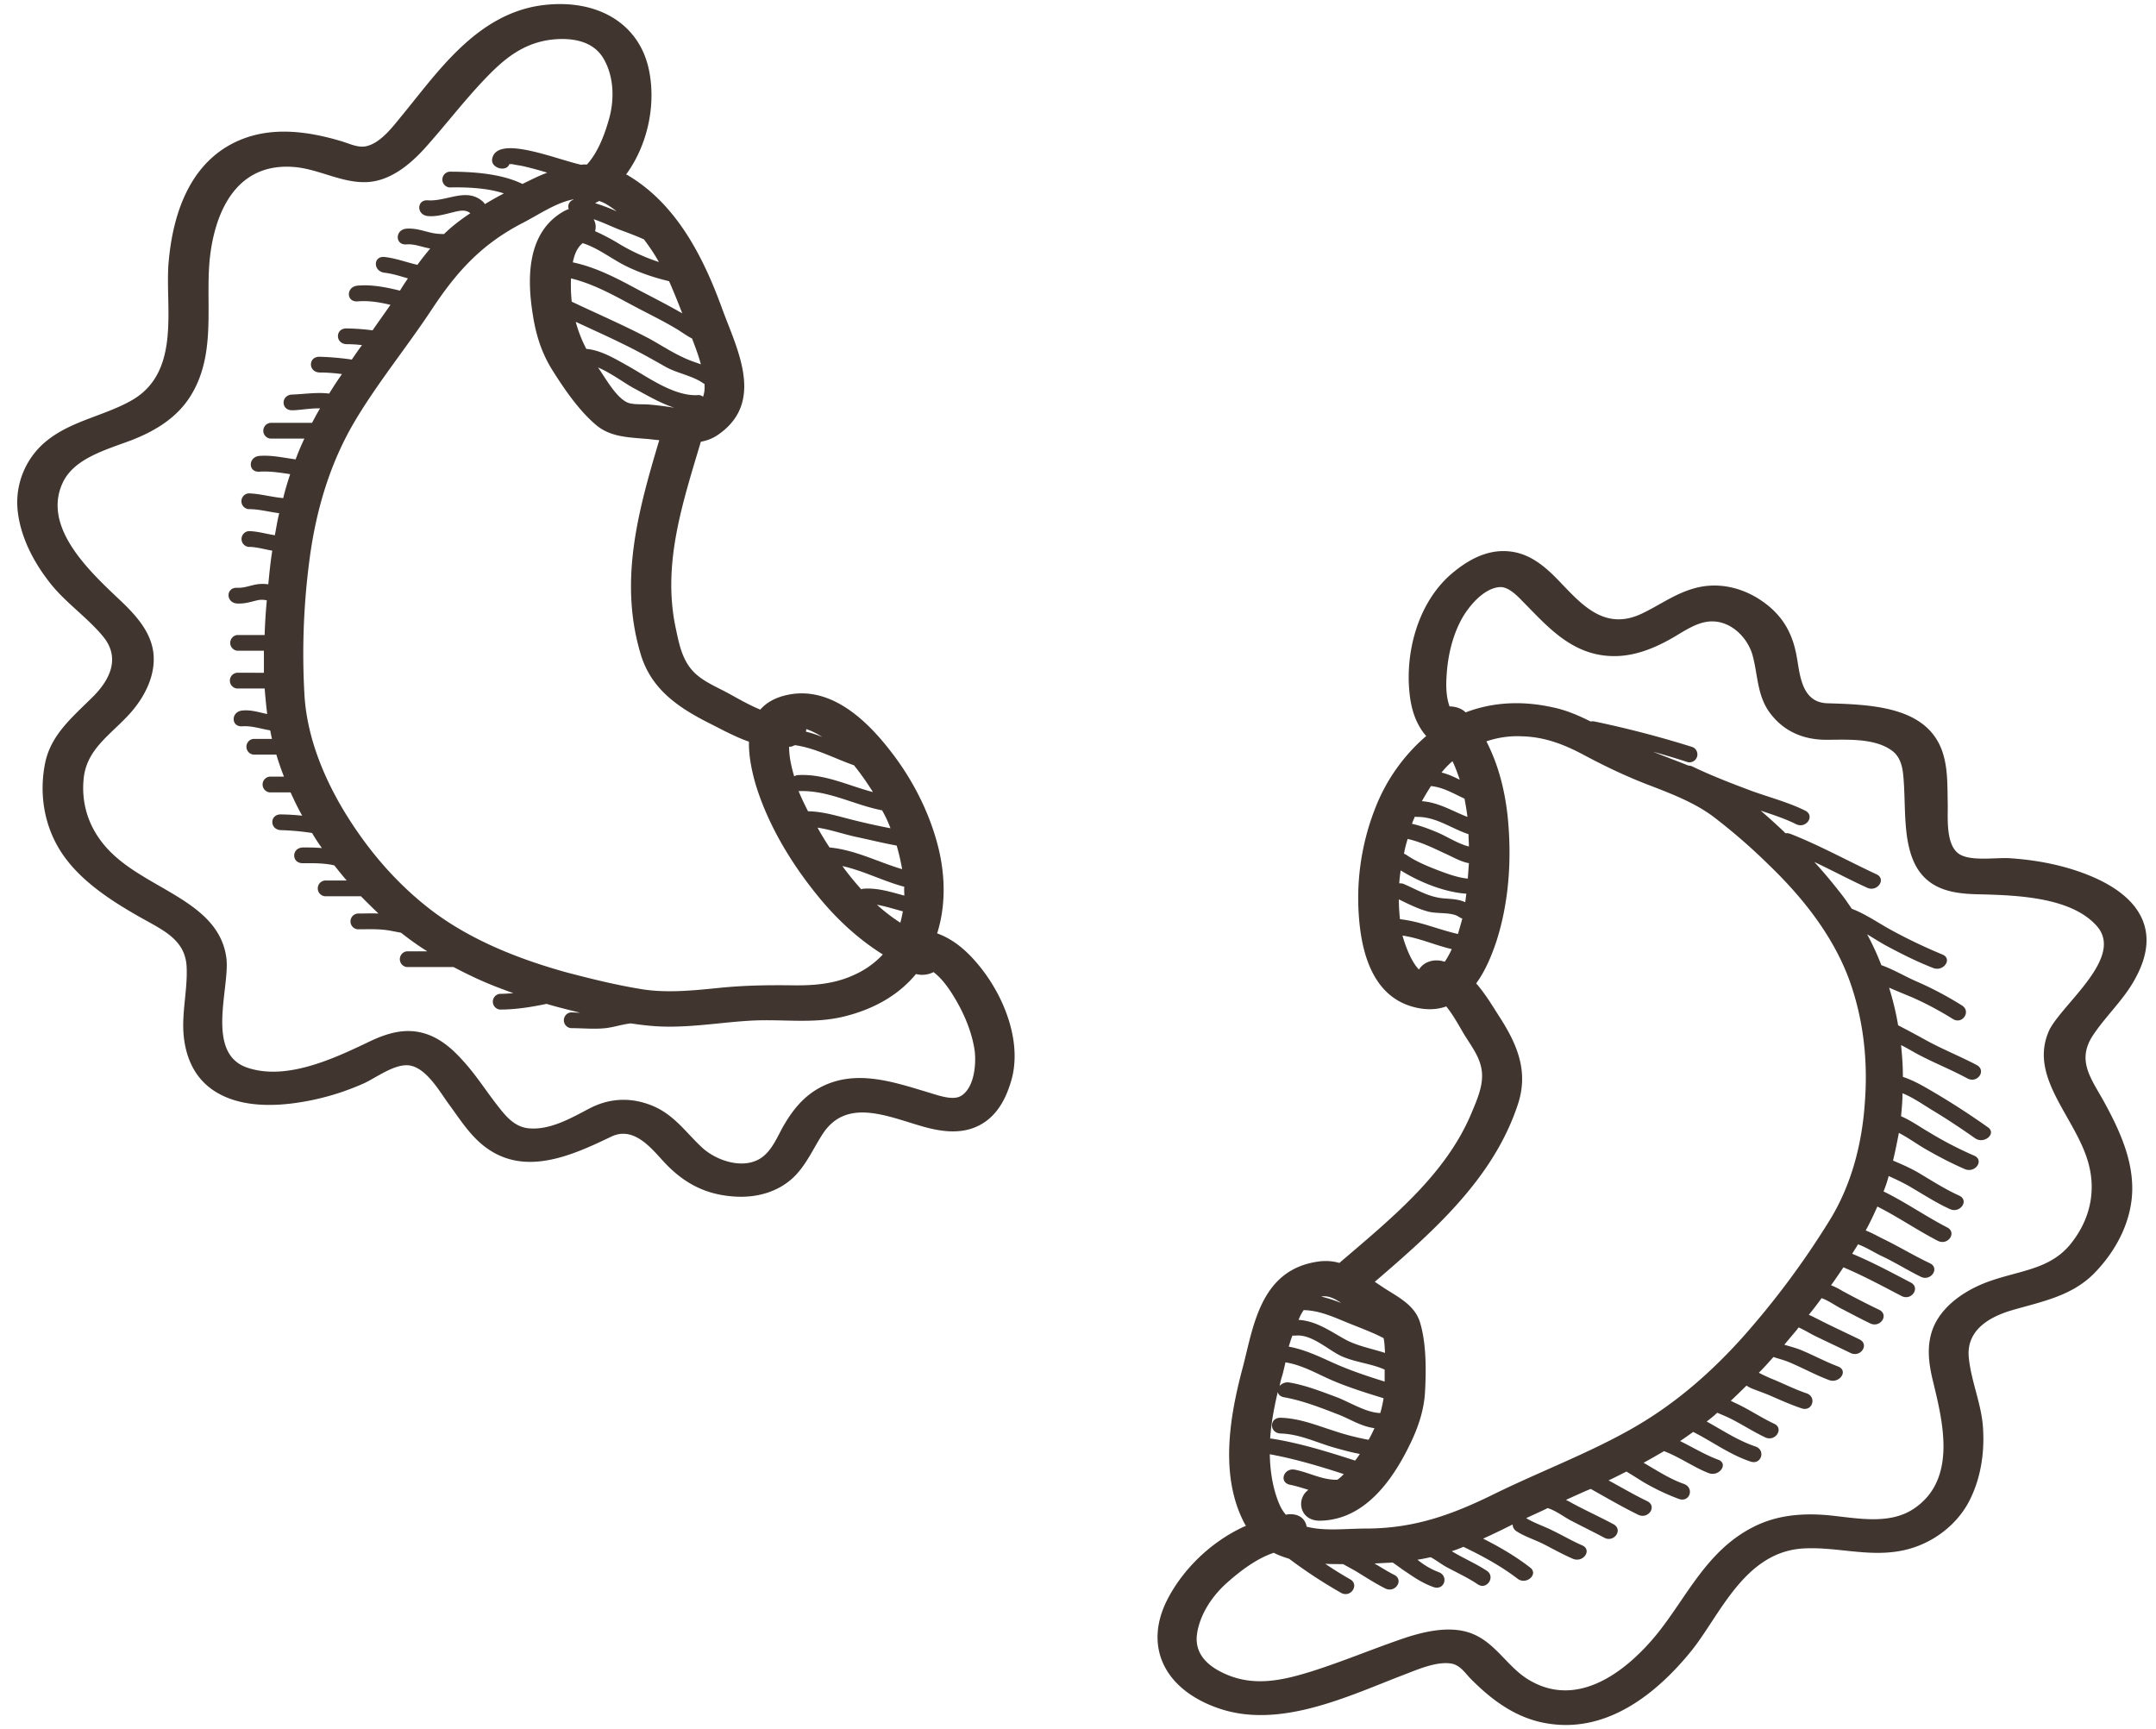 <svg xmlns="http://www.w3.org/2000/svg" width="91" height="73" fill="none" viewBox="0 0 91 73">
  <path fill="#40352F" d="M90.12 41.312c.478-.864.693-1.82.2-2.71-.461-.837-1.415-1.382-2.37-1.74-1-.373-2.078-.572-3.17-.639-.57-.026-1.57.133-2.063-.159-.616-.372-.493-1.581-.508-2.152-.016-.744.015-1.528-.247-2.246-.677-1.833-2.94-1.926-4.818-1.98-1.123-.026-1.17-1.235-1.308-1.965-.185-1.063-.662-1.874-1.693-2.498-.785-.465-1.724-.651-2.648-.385-.8.225-1.447.704-2.17 1.05-1.693.823-2.694-.532-3.694-1.542-.524-.518-1.14-1.01-1.97-1.076-.94-.08-1.74.398-2.387.943-1.431 1.222-1.955 3.308-1.785 4.995.061.665.246 1.33.708 1.86a7.67 7.67 0 0 0-2.155 3.056 10.365 10.365 0 0 0-.693 4.464c.093 1.448.508 3.521 2.432 3.946.477.106.893.08 1.263-.053.354.438.646 1.023.83 1.302.262.412.555.824.647 1.289.139.664-.17 1.328-.43 1.953-1.094 2.577-3.356 4.397-5.558 6.284a2.116 2.116 0 0 0-.923-.053c-2.432.358-2.71 2.776-3.156 4.464-.554 2.072-.985 4.583.077 6.59.016.026.031.066.062.092-1.54.678-2.786 1.967-3.402 3.282-.877 1.913.015 3.64 2.201 4.41 2.617.93 5.542-.517 7.912-1.42.523-.2 1.34-.559 1.955-.453.37.067.57.386.8.625.878.89 1.94 1.714 3.325 1.913 2.555.385 4.618-1.382 5.957-3.016 1.247-1.514 2.263-4.264 4.818-4.384 1.34-.066 2.617.345 3.972.12 1.308-.213 2.401-1.037 2.955-2.06.508-.956.677-2.046.616-3.082-.046-1.023-.493-1.98-.6-3.003-.124-1.076.692-1.7 1.831-2.032 1.293-.372 2.494-.598 3.433-1.528.985-.997 1.632-2.285 1.632-3.614 0-1.262-.54-2.458-1.155-3.587-.539-.996-1.2-1.754-.539-2.817.539-.837 1.34-1.554 1.817-2.444ZM60.398 33.18c.523.053.954.319 1.416.531.046.253.093.505.123.771-.63-.24-1.2-.611-1.924-.664.123-.213.246-.425.385-.638Zm.446-.571a3.64 3.64 0 0 1 .462-.479c.123.253.216.519.308.784-.246-.12-.492-.239-.77-.305Zm.139 7.984c-.062-.013-.108-.026-.17-.04-.43-.066-.754.107-.923.372-.323-.332-.57-.983-.693-1.434.724.106 1.386.412 2.078.571a3.616 3.616 0 0 1-.292.531Zm.554-1.169c-.831-.186-1.585-.531-2.447-.624a7.647 7.647 0 0 1-.047-.837c.385.186.77.385 1.201.505.385.12 1.031.013 1.34.239.046.026.092.053.138.066-.062.226-.123.439-.185.651Zm.308-1.342c-.262-.12-.539-.132-.877-.159-.631-.04-1.14-.359-1.694-.598-.077-.04-.154-.04-.215-.04a6.55 6.55 0 0 1 .061-.544c.77.478 1.817.916 2.771.983l-.046.358Zm.108-.996c-.447-.04-.924-.226-1.278-.359-.446-.172-.923-.372-1.308-.637-.031-.027-.077-.04-.108-.054.03-.159.061-.305.108-.465l.046-.159c.539.12 1.062.372 1.54.598.369.16.677.358 1.046.425l-.046.651Zm-1.293-1.953c-.354-.146-.693-.279-1.062-.359.03-.106.077-.199.123-.305.03.013.077.013.108.013.8 0 1.431.492 2.154.73 0 .173.016.346.016.519-.447-.106-.954-.439-1.34-.598Zm-4.203 19.77a.76.76 0 0 1 .139.092 5.957 5.957 0 0 0-.831-.266c.2-.04.43.014.692.173Zm-1.431.398c.723.013 1.37.345 2.016.598.462.186.924.358 1.355.584.046.186.046.412.062.624-.57-.185-1.186-.292-1.71-.584-.615-.345-1.215-.77-1.939-.81.047-.133.124-.28.216-.412Zm-.477 1.076h.123c.693-.08 1.4.624 1.97.877.57.252 1.247.305 1.801.558v.505c-.77-.24-1.524-.492-2.247-.824-.585-.266-1.155-.532-1.801-.651.046-.146.092-.306.154-.465Zm-.416 1.647c.03-.12.077-.305.123-.518.77.12 1.432.545 2.124.824.647.265 1.324.478 2.017.69a4.54 4.54 0 0 1-.139.625c-.6-.013-1.323-.478-1.862-.678-.647-.239-1.278-.491-1.97-.61a.442.442 0 0 0-.416.146 3.67 3.67 0 0 1 .123-.479Zm-.2.731c.015.106.108.2.277.226.8.146 1.57.452 2.324.744.493.2.94.491 1.478.558a5.112 5.112 0 0 1-.246.491 10.35 10.35 0 0 1-1.447-.372c-.754-.239-1.447-.531-2.263-.558-.492-.013-.492.651 0 .665.831.026 1.54.398 2.31.61.338.094.676.187 1.03.253a3.12 3.12 0 0 1-.2.28c-1.154-.373-2.355-.745-3.54-.93h-.046c.046-.665.17-1.33.323-1.967Zm2.786 3.468c-.092.093-.17.172-.277.239-.631.013-1.185-.306-1.785-.425-.478-.093-.693.544-.2.637.261.053.507.133.769.213-.539.385-.37 1.328.508 1.302 1.955-.04 3.125-1.873 3.787-3.242.354-.73.6-1.475.63-2.272.047-.89.047-1.993-.215-2.856-.215-.704-.862-1.037-1.493-1.435l-.416-.279c2.571-2.206 5.034-4.41 6.05-7.52.446-1.395-.046-2.524-.831-3.733-.247-.385-.554-.903-.94-1.342.401-.545.663-1.209.847-1.754.554-1.713.662-3.573.477-5.34-.123-1.09-.384-2.126-.892-3.123a4.04 4.04 0 0 1 1.524-.212c.923.026 1.724.332 2.509.744.892.478 1.77.903 2.724 1.275.97.372 2.001.758 2.817 1.369a24.826 24.826 0 0 1 2.355 2.046c1.478 1.421 2.74 3.055 3.402 4.889.585 1.634.77 3.361.647 5.062-.108 1.727-.54 3.494-1.478 5.022a35.326 35.326 0 0 1-3.694 4.969c-1.386 1.54-2.956 2.91-4.865 3.959-1.8.996-3.77 1.74-5.633 2.657-1.755.863-3.356 1.448-5.403 1.448-.816 0-1.74.12-2.494-.08-.046-.319-.323-.571-.8-.518-.031 0-.047.013-.077.013a1.74 1.74 0 0 1-.277-.451c-.277-.665-.385-1.369-.4-2.1 1.03.186 2.108.505 3.124.837Zm31.417-13.167c.354 1.236.077 2.472-.785 3.508-.847.996-2.047 1.063-3.294 1.488-1.016.345-1.97.97-2.401 1.86-.37.784-.262 1.607-.062 2.418.4 1.66 1.031 4.118-.816 5.354-1.031.69-2.386.399-3.571.279-1.124-.106-2.216-.013-3.202.492-2 1.01-2.832 3.015-4.11 4.57-1.216 1.475-3.294 3.162-5.403 1.86-.861-.532-1.339-1.488-2.293-1.9-.97-.425-2.217-.093-3.156.24-1.216.424-2.4.916-3.648 1.314-1.231.386-2.432.665-3.648.133-.77-.332-1.308-.85-1.231-1.634.092-.824.615-1.647 1.277-2.232.508-.452 1.216-1.01 1.97-1.262.2.106.432.186.647.252.693.519 1.416.997 2.186 1.435.416.24.8-.345.385-.571-.354-.2-.708-.425-1.047-.651.246.013.493.013.754.013l.508.28c.416.252.816.517 1.263.743.43.226.815-.359.384-.571-.292-.146-.554-.319-.83-.478l.769-.04c.2.133.4.292.57.398.369.253.707.479 1.154.638.462.16.662-.478.2-.638a3.13 3.13 0 0 1-.877-.518c.184-.026.369-.066.554-.106.23.12.446.292.662.412.446.239.908.451 1.323.73.385.266.77-.318.385-.57-.462-.306-1-.532-1.478-.825.17-.053.34-.119.493-.185.8.385 1.585.81 2.278 1.341.37.293.908-.186.539-.465-.616-.478-1.278-.863-1.986-1.222.385-.173.77-.359 1.14-.545.03-.013.076-.04.107-.053 0 .106.046.213.17.292.353.226.754.346 1.123.532.416.212.816.438 1.247.624.446.186.831-.385.385-.57-.431-.187-.831-.426-1.247-.625-.37-.186-.754-.306-1.108-.519.307-.146.615-.278.908-.425.354.107.723.399 1.016.545.462.24.923.465 1.37.704.415.226.816-.345.385-.571-.57-.306-1.155-.571-1.724-.877-.093-.053-.185-.106-.278-.146.354-.16.693-.319 1.047-.465.662.372 1.324.757 2.001 1.09.431.212.816-.36.385-.572-.554-.266-1.093-.584-1.632-.877.262-.12.508-.252.755-.372.246.146.492.306.708.439.477.279.97.518 1.508.717.462.16.662-.478.2-.638-.6-.212-1.139-.57-1.693-.89.293-.16.57-.319.862-.491.662.252 1.293.704 1.893.93.447.16.847-.412.385-.572-.538-.199-1.062-.518-1.6-.784.184-.119.369-.252.553-.385.816.412 1.54.957 2.417 1.25.462.159.662-.492.2-.639-.739-.252-1.37-.677-2.047-1.05.154-.119.308-.238.446-.371.216.093.447.186.647.292.462.24.893.518 1.37.744.43.213.816-.372.385-.571-.478-.226-.909-.505-1.37-.744-.154-.08-.308-.146-.462-.226.23-.213.446-.425.662-.638.077.04.154.093.23.12.232.093.463.173.693.266.462.199.924.411 1.401.57.462.16.662-.49.2-.637-.508-.173-.97-.412-1.462-.611a6.737 6.737 0 0 1-.539-.252c.216-.213.416-.439.616-.665.2.067.415.12.616.2.585.239 1.123.544 1.724.77.446.173.846-.398.385-.571-.524-.2-1.016-.465-1.524-.678-.216-.093-.478-.16-.74-.239.185-.226.37-.438.555-.664.015-.027.03-.04.046-.067.246.107.477.253.693.36.492.238 1 .477 1.493.716.43.213.816-.358.385-.57-.57-.28-1.155-.545-1.724-.838-.139-.066-.277-.146-.416-.199.185-.226.37-.465.539-.704.277.093.57.305.8.425.416.213.831.438 1.247.638.431.212.816-.359.385-.572a33.103 33.103 0 0 1-1.555-.797 3.101 3.101 0 0 0-.477-.239c.185-.252.354-.505.523-.757.847.359 1.632.784 2.448 1.209.43.226.816-.359.385-.571-.816-.426-1.601-.85-2.463-1.21.077-.132.17-.265.246-.398.37.133.724.372 1.047.518.554.266 1.062.585 1.6.85.432.213.816-.372.385-.57-.646-.306-1.262-.678-1.908-.997-.277-.133-.524-.28-.8-.386.184-.332.338-.664.492-1.01.877.44 1.678.997 2.555 1.449.431.212.816-.359.385-.571-.924-.479-1.755-1.063-2.678-1.515.015-.053.046-.106.061-.16a4.54 4.54 0 0 0 .154-.491c.354.16.693.319 1.016.518.523.306 1.016.625 1.57.877.431.2.831-.372.385-.571-.554-.253-1.062-.572-1.57-.877-.385-.24-.8-.425-1.216-.598.092-.385.17-.77.246-1.17.385.2.754.466 1.093.665.554.319 1.108.611 1.693.864.447.186.831-.386.385-.572a15.31 15.31 0 0 1-1.893-.983c-.37-.212-.755-.491-1.186-.677.031-.32.062-.651.062-.97.462.186.908.505 1.262.717.616.372 1.216.77 1.801 1.183.385.265.924-.2.539-.465a32.5 32.5 0 0 0-2.186-1.422c-.43-.252-.908-.545-1.4-.704 0-.452-.031-.89-.078-1.342.216.106.416.226.632.346.708.385 1.462.677 2.17 1.062.43.226.816-.345.385-.57-.708-.373-1.478-.678-2.17-1.064a47.725 47.725 0 0 0-1.14-.61 12.008 12.008 0 0 0-.384-1.595l.015.013c.308.133.631.266.954.399.6.265 1.17.571 1.724.916.4.253.785-.318.385-.57a14.46 14.46 0 0 0-1.94-1.024c-.461-.2-.97-.505-1.462-.677-.17-.439-.37-.877-.6-1.303.308.186.616.386.924.545.6.32 1.216.625 1.862.877.446.173.831-.398.385-.571a22.476 22.476 0 0 1-2.094-.997c-.57-.305-1.123-.704-1.724-.93-.138-.199-.261-.385-.415-.584-.37-.478-.755-.944-1.17-1.395.754.358 1.478.744 2.232 1.09.43.199.831-.373.385-.572-1.2-.558-2.37-1.209-3.618-1.7a.422.422 0 0 0-.215-.027c-.03-.027-.046-.053-.077-.08a27.48 27.48 0 0 0-.97-.877c.508.173 1.016.332 1.493.572.431.212.816-.36.385-.572-.723-.358-1.508-.558-2.278-.837-.847-.319-1.678-.638-2.478-1.023a.394.394 0 0 0-.17-.04c-.492-.199-1-.385-1.493-.584.493.133.97.279 1.463.438a.335.335 0 0 0 .2-.637 43.245 43.245 0 0 0-4.126-1.077.363.363 0 0 0-.169 0c-.508-.252-1.016-.478-1.6-.598-1.37-.305-2.602-.199-3.68.213-.154-.16-.415-.252-.677-.252-.154-.425-.154-.917-.123-1.329.046-.77.23-1.594.6-2.298.262-.505.908-1.342 1.617-1.409.415-.04.815.425 1.092.704 1.032 1.05 2.094 2.26 3.88 2.206.8-.027 1.523-.319 2.185-.678.523-.279 1.108-.744 1.74-.783.923-.054 1.616.744 1.8 1.434.231.85.185 1.754.786 2.498.554.704 1.354 1.063 2.324 1.063.862 0 1.986-.08 2.724.425.447.292.508.81.54 1.262.06.797.03 1.581.138 2.378.108.718.323 1.475.985 1.953.585.425 1.354.492 2.093.505 1.586.04 3.864.12 4.941 1.342 1.155 1.315-1.416 3.242-2 4.371-.924 1.98 1.077 3.654 1.631 5.593Zm-46.872-8.369c-.447-.531-1-1.036-1.709-1.288.354-1.116.354-2.365.062-3.574-.354-1.462-1.078-2.91-2.048-4.145-.939-1.21-2.509-2.804-4.433-2.325-.477.12-.816.332-1.046.598-.555-.226-1.17-.598-1.478-.758-.462-.239-.97-.465-1.324-.823-.508-.519-.631-1.223-.77-1.874-.57-2.697.293-5.26 1.063-7.852.292-.053.554-.159.815-.358 1.878-1.382.693-3.587.093-5.235-.74-2.033-1.847-4.37-3.956-5.633a.259.259 0 0 0-.108-.053c.924-1.262 1.247-2.923.985-4.318-.37-2.033-2.17-3.122-4.51-2.83-2.801.359-4.464 2.883-5.972 4.703-.339.412-.832 1.076-1.417 1.236-.354.106-.723-.08-1.062-.186-1.277-.385-2.678-.611-3.986-.186-2.417.797-3.156 3.215-3.34 5.221-.185 1.86.569 4.663-1.555 5.886-1.109.637-2.463.85-3.494 1.634A3.343 3.343 0 0 0 .75 21.596c.123 1.05.63 2.06 1.293 2.923.646.863 1.585 1.488 2.278 2.311.739.864.4 1.767-.37 2.551-.892.89-1.8 1.621-2.047 2.83-.261 1.302-.046 2.684.724 3.826.738 1.09 1.908 1.887 3.109 2.578 1.047.611 2.078.983 2.14 2.192.046.97-.216 1.94-.124 2.91.093.943.478 1.873 1.432 2.418.893.518 2.032.57 3.063.451a10.68 10.68 0 0 0 3.094-.85c.508-.226 1.262-.81 1.878-.77.754.053 1.355 1.142 1.709 1.62.462.625.893 1.329 1.539 1.82 1.678 1.276 3.663.372 5.326-.425.985-.478 1.74.545 2.278 1.116.785.824 1.678 1.329 2.925 1.409.954.066 1.862-.2 2.509-.824.554-.545.83-1.236 1.246-1.86.986-1.448 2.633-.73 4.08-.306.754.226 1.585.372 2.324.067.847-.346 1.262-1.116 1.493-1.86.539-1.634-.23-3.667-1.385-5.036Zm-3.094-2.883c-.554-.146-1.108-.332-1.709-.292a.242.242 0 0 0-.108.027 12.116 12.116 0 0 1-.8-.983c.893.199 1.724.637 2.617.876-.016.107 0 .24 0 .372Zm-.062.665c-.03.16-.061.319-.108.478a7.338 7.338 0 0 1-.985-.757c.37.066.74.186 1.093.279Zm-.03-1.78c-1.032-.306-1.97-.811-3.064-.917a12.179 12.179 0 0 1-.508-.837c.539.08 1.062.265 1.601.385.57.12 1.155.266 1.74.372.092.319.169.651.23.996Zm-.493-1.728a27.178 27.178 0 0 1-1.509-.332c-.662-.16-1.277-.372-1.97-.385a11.695 11.695 0 0 1-.4-.85c1.247-.054 2.34.584 3.525.81.138.24.261.505.354.757Zm-3.556-4.185c.216.067.446.186.677.332a4.67 4.67 0 0 0-.692-.225c.015-.04.015-.067.015-.107Zm-.57.718.093-.04c.862.12 1.662.558 2.493.85.293.359.555.744.801 1.13-1.031-.266-2.016-.771-3.14-.718a.366.366 0 0 0-.185.053c-.123-.412-.215-.837-.215-1.249.03 0 .092 0 .154-.026Zm-3.448-.93c.447.226 1.001.531 1.601.744-.015.637.139 1.328.308 1.886.539 1.714 1.54 3.362 2.74 4.796.739.877 1.586 1.661 2.602 2.299a3.683 3.683 0 0 1-1.186.85c-.816.385-1.678.465-2.601.452-1.047-.013-2.047 0-3.094.106-1.062.106-2.17.226-3.233.067-1.092-.173-2.17-.439-3.232-.718-2.109-.584-4.172-1.421-5.819-2.71-1.462-1.143-2.632-2.551-3.555-4.066-.924-1.527-1.601-3.241-1.694-4.982a30.315 30.315 0 0 1 .247-5.899c.277-1.926.831-3.813 1.847-5.553.97-1.647 2.216-3.162 3.279-4.77 1-1.514 2.032-2.71 3.786-3.627.708-.358 1.432-.876 2.186-1.023l.015.014a.298.298 0 0 0-.2.398c-.061.014-.107.04-.169.067-1.662.903-1.585 2.976-1.34 4.45.124.784.355 1.528.786 2.232.492.784 1.123 1.728 1.878 2.365.6.505 1.354.518 2.14.585.169.013.338.04.523.053-.908 3.03-1.724 6.018-.755 9.127.462 1.409 1.555 2.166 2.94 2.857Zm-2.585-13.485c-.262-.027-.678.013-.924-.08-.508-.213-.954-1.063-1.262-1.488.57.24 1.154.69 1.539.89.523.28 1.078.611 1.678.81a12.72 12.72 0 0 0-1.032-.132Zm2.309-.877c.015.2 0 .385-.062.545a.297.297 0 0 0-.246-.067c-1 .04-2.094-.77-2.925-1.235-.508-.28-1.124-.665-1.755-.718a5.535 5.535 0 0 1-.446-1.142c.831.385 1.662.757 2.463 1.169.461.239.908.491 1.354.744.462.252 1.124.372 1.54.664a.35.35 0 0 0 .076.04Zm-.154-.824c-.216-.08-.431-.146-.662-.252-.54-.24-1.016-.558-1.524-.837-1.062-.558-2.17-1.037-3.264-1.555a6.93 6.93 0 0 1-.03-.983c1.031.253 1.924.784 2.832 1.262.585.306 1.185.598 1.74.944.184.12.353.239.538.332.123.332.277.717.37 1.09Zm-.785-2.152c-.031-.013-.062-.04-.093-.053-.585-.332-1.185-.638-1.77-.944-.862-.465-1.755-.943-2.755-1.155.061-.306.169-.612.415-.81.631.198 1.186.637 1.755.93.6.305 1.232.517 1.893.677.2.451.385.916.555 1.355Zm-1.617-3.122c.231.305.447.624.631.956a8.223 8.223 0 0 1-1.616-.73 9.158 9.158 0 0 0-1.077-.572.646.646 0 0 0-.062-.505c.4.133.77.32 1.154.465.324.12.647.24.97.386Zm-2.062-1.528c.03-.013.061-.04.107-.053.016-.014.046-.027.062-.04.17.053.339.146.508.266.077.053.154.106.23.172a7.373 7.373 0 0 0-.907-.345ZM40.57 46.254c-.339.213-.954-.013-1.354-.133-1.509-.451-3.125-1.023-4.634-.199-.677.372-1.123.943-1.477 1.541-.278.465-.509 1.13-1.032 1.448-.754.452-1.832.067-2.401-.438-.693-.625-1.2-1.422-2.155-1.807-.893-.359-1.786-.319-2.632.12-.74.385-1.678.943-2.602.837-.554-.067-.908-.479-1.2-.85-.524-.652-.955-1.356-1.524-1.98-.508-.572-1.14-1.13-2.001-1.25-.755-.105-1.463.174-2.11.492-1.4.665-3.4 1.595-5.033 1.023-1.77-.624-.692-3.414-.862-4.636-.307-2.246-3.001-2.804-4.633-4.225-1.047-.904-1.524-2.086-1.385-3.361.138-1.236 1.139-1.82 1.955-2.724.662-.744 1.123-1.7.97-2.657-.14-.837-.74-1.501-1.37-2.1-1.324-1.248-3.31-3.095-2.448-4.968.477-1.036 1.816-1.395 2.91-1.807 1.03-.399 1.908-.957 2.462-1.82 1.124-1.754.662-3.826.831-5.74.17-1.806.97-4.171 3.556-3.972 1.047.08 2.032.69 3.094.638 1.078-.053 1.97-.89 2.57-1.581.801-.904 1.525-1.847 2.356-2.724.831-.877 1.693-1.634 3.063-1.727.862-.053 1.632.16 2.016.864.416.744.431 1.687.216 2.47-.17.612-.447 1.409-.939 1.954-.077 0-.17 0-.246.013-1.047-.226-3.556-1.289-3.756-.252-.077.411.662.597.739.172-.031.12-.062.014.169.067.123.026.246.04.37.066.354.08.692.173 1.046.28-.354.132-.693.305-1.047.477-.892-.438-2.093-.518-3.078-.518a.334.334 0 0 0 0 .665c.692-.014 1.57.013 2.293.252-.277.146-.538.292-.8.452-.015-.027-.03-.04-.046-.067-.693-.677-1.524-.04-2.355-.093-.493-.04-.493.625 0 .665.323.026.63-.054.939-.133.292-.067.615-.186.846.013-.4.266-.77.545-1.108.877a2.38 2.38 0 0 1-.539-.053c-.354-.08-.662-.2-1.046-.173-.493.04-.493.704 0 .664.354-.026.661.12 1 .173-.185.226-.37.452-.539.69-.462-.105-.908-.278-1.385-.331-.493-.053-.493.61 0 .664.339.04.662.146.985.24-.123.172-.23.345-.339.517-.584-.146-1.185-.265-1.785-.212-.493.04-.493.704 0 .664.477-.04.939.04 1.385.146-.246.359-.508.718-.754 1.076a9.792 9.792 0 0 0-1.093-.08c-.492-.013-.492.652 0 .665.216 0 .431.013.647.04-.154.199-.293.412-.431.61a11.663 11.663 0 0 0-1.355-.119c-.493-.013-.493.651 0 .665.323 0 .631.026.939.066-.185.266-.37.545-.539.824-.508-.067-1.093.026-1.554.04-.493.013-.493.677 0 .664.292 0 .77-.093 1.17-.08-.124.2-.231.412-.34.611h-1.754a.334.334 0 0 0 0 .665h1.431a10.65 10.65 0 0 0-.369.876c-.508-.066-1-.186-1.524-.146-.492.04-.492.704 0 .665.431-.027.862.04 1.293.106-.108.332-.215.677-.292 1.01-.493-.04-.97-.186-1.463-.2a.334.334 0 0 0 0 .665c.447 0 .862.12 1.293.172-.077.306-.123.611-.184.93-.37-.053-.74-.172-1.109-.172a.334.334 0 0 0 0 .664c.339 0 .678.106 1 .16-.076.478-.122.943-.168 1.42a1.718 1.718 0 0 0-.37-.012c-.323.026-.6.172-.939.159-.492-.027-.492.638 0 .664.308.014.554-.066.831-.133a.88.88 0 0 1 .416 0c-.046.479-.077.97-.092 1.462h-1.155a.334.334 0 0 0 0 .664h1.124v.93H10a.334.334 0 0 0 0 .664h1.17c.031.36.062.718.108 1.077-.338-.067-.677-.186-1.046-.147-.493.04-.493.705 0 .665.4-.027.77.106 1.17.172.03.12.046.24.077.36h-.785a.334.334 0 0 0 0 .663h.97c.092.306.2.625.322.93h-.6a.334.334 0 0 0 0 .665h.878c.154.332.307.664.492.983a9.88 9.88 0 0 0-.893-.053c-.492-.014-.492.65 0 .664.447.013.878.053 1.309.12.123.212.261.425.415.637-.277-.026-.538-.026-.8-.026-.493.013-.493.677 0 .664.37 0 .893-.013 1.324.093.169.213.338.425.523.638h-.924a.334.334 0 0 0 0 .664h1.524c.247.252.493.492.74.73-.293-.013-.586 0-.878 0a.334.334 0 0 0 0 .665c.477 0 .939-.027 1.416.066l.416.08c.354.28.723.545 1.108.784h-.862a.334.334 0 0 0 0 .664h1.97c.431.226.862.439 1.324.638.4.173.8.319 1.2.465-.184.013-.369.027-.569.027a.334.334 0 0 0 0 .664c.677 0 1.324-.106 1.97-.24.354.107.724.2 1.093.293l.323.08c-.123 0-.261-.014-.384-.014a.334.334 0 0 0 0 .665c.492 0 .985.053 1.462 0 .354-.04.693-.16 1.062-.2.447.067.893.12 1.34.133 1.277.04 2.524-.186 3.786-.252 1.293-.067 2.601.146 3.879-.173 1.354-.332 2.355-.97 3.032-1.793.231.066.508.04.74-.08.384.292.676.73.892 1.09.416.69.739 1.474.847 2.245.061.518 0 1.527-.57 1.886Z"/>
</svg>

